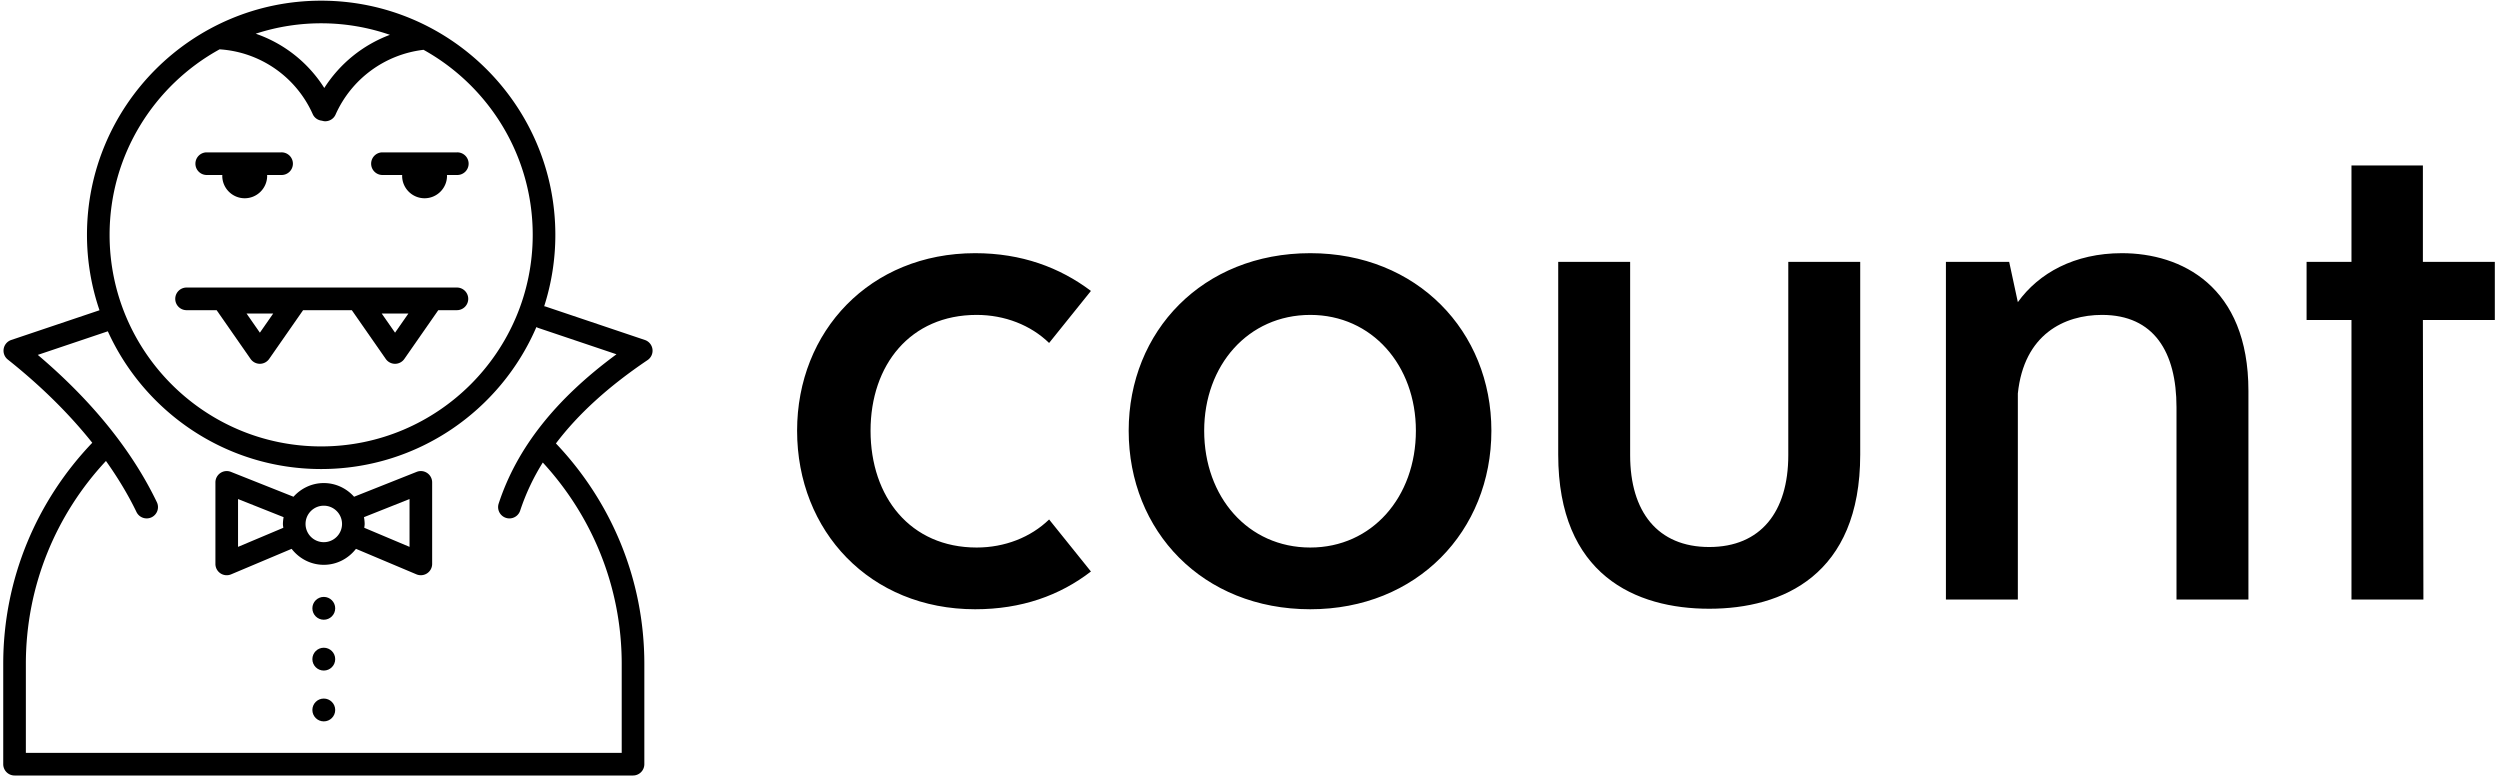 <svg data-v-423bf9ae="" xmlns="http://www.w3.org/2000/svg" viewBox="0 0 338 105" class="iconLeft"><!----><!----><!----><g data-v-423bf9ae="" id="7e8c9ef9-c97b-4549-8386-bc6f4f99901a" fill="black" transform="matrix(6.897,0,0,6.897,104.25,-9.635)"><path d="M4.00 13.34C4.91 13.34 5.66 13.07 6.27 12.60L5.45 11.58C5.09 11.93 4.58 12.13 4.03 12.13C2.73 12.13 1.95 11.14 1.95 9.84C1.95 8.55 2.73 7.57 4.03 7.57C4.58 7.57 5.09 7.77 5.45 8.12L6.27 7.10C5.66 6.64 4.91 6.36 4.00 6.36C1.94 6.36 0.51 7.89 0.51 9.84C0.51 11.81 1.94 13.34 4.00 13.34ZM10.57 13.34C12.66 13.34 14.12 11.81 14.12 9.84C14.12 7.89 12.66 6.36 10.57 6.36C8.46 6.36 7.01 7.89 7.01 9.84C7.01 11.81 8.46 13.34 10.57 13.34ZM10.57 12.13C9.35 12.13 8.49 11.14 8.49 9.84C8.49 8.56 9.35 7.57 10.57 7.57C11.78 7.57 12.64 8.56 12.64 9.84C12.64 11.14 11.78 12.13 10.57 12.13ZM18.39 13.33C19.83 13.33 21.35 12.67 21.35 10.31L21.35 6.53L19.94 6.53L19.94 10.32C19.94 11.43 19.40 12.12 18.39 12.12C17.38 12.12 16.84 11.43 16.84 10.32L16.84 6.53L15.43 6.53L15.43 10.31C15.43 12.67 16.95 13.33 18.39 13.33ZM26.48 6.36C25.55 6.36 24.85 6.75 24.44 7.32L24.27 6.53L23.03 6.53L23.03 13.15L24.44 13.15L24.44 9.11C24.56 7.95 25.35 7.57 26.09 7.57C27.11 7.57 27.55 8.30 27.55 9.38L27.55 13.15L28.96 13.15L28.96 9.06C28.96 7 27.64 6.36 26.48 6.36ZM33.79 6.53L32.38 6.53L32.38 4.64L30.98 4.64L30.98 6.53L30.10 6.53L30.10 7.67L30.98 7.67L30.98 13.15L32.39 13.15L32.38 7.67L33.79 7.67Z"></path></g><!----><g data-v-423bf9ae="" id="951536e2-bd77-41da-8df3-1b41f26aa9b8" transform="matrix(1.079,0,0,1.079,-9.618,-1.48)" stroke="none" fill="black"><path d="M62.441 60.641a1.413 1.413 0 00-1.318-.144l-7.844 3.117c-.938-1.044-2.283-1.714-3.794-1.714s-2.856.67-3.795 1.715l-7.844-3.118a1.417 1.417 0 00-1.94 1.318v10.217a1.416 1.416 0 001.968 1.305l7.58-3.195c.938 1.209 2.387 2.002 4.031 2.002 1.644 0 3.093-.793 4.031-2.002l7.579 3.195a1.423 1.423 0 001.334-.125c.396-.262.634-.705.634-1.18V61.814c0-.47-.233-.91-.622-1.173zM38.74 69.895v-5.992l5.71 2.27a5.06 5.06 0 00-.086.85c0 .164.033.32.049.482l-5.673 2.39zm10.745-.588a2.288 2.288 0 01-2.286-2.285c0-1.262 1.025-2.286 2.286-2.286s2.286 1.024 2.286 2.286a2.288 2.288 0 01-2.286 2.285zm10.744.588l-5.672-2.391c.016-.162.049-.318.049-.482a5.07 5.07 0 00-.086-.85l5.709-2.27v5.993z"></path><path d="M89.716 43.971l-12.427-4.185c-.063-.021-.125-.031-.188-.043a29.223 29.223 0 001.398-8.942c0-16.18-13.163-29.344-29.344-29.344S19.812 14.621 19.812 30.801c0 3.305.558 6.479 1.569 9.446l-11.059 3.724a1.416 1.416 0 00-.429 2.453c4.183 3.327 7.703 6.816 10.582 10.428-6.897 7.211-11.156 16.962-11.156 27.707v12.566c0 .783.635 1.418 1.417 1.418h77.496c.783 0 1.418-.635 1.418-1.418V84.559c0-10.703-4.227-20.42-11.078-27.624 2.787-3.687 6.591-7.146 11.484-10.445a1.418 1.418 0 00-.34-2.519zM57.771 5.736a16.699 16.699 0 00-8.224 6.661 16.525 16.525 0 00-8.59-6.802 26.413 26.413 0 0116.814.141zm-21.34 1.817a13.742 13.742 0 0111.671 8.125c.215.479.664.768 1.151.818.137.042.275.07.413.07.544 0 1.063-.314 1.297-.843a13.832 13.832 0 0111.022-8.11C70.134 12.14 75.664 20.835 75.664 30.8c0 14.617-11.892 26.508-26.509 26.508S22.646 45.417 22.646 30.801c0-10.009 5.577-18.738 13.785-23.248zm34.967 56.918a1.418 1.418 0 001.347 1.859c.596 0 1.15-.379 1.346-.977a27.872 27.872 0 012.836-6.027c6.123 6.648 9.888 15.502 9.888 25.232v11.148H12.154V84.559c0-9.82 3.815-18.76 10.037-25.428 1.488 2.097 2.78 4.228 3.824 6.396a1.42 1.42 0 001.892.662 1.417 1.417 0 00.662-1.892c-3.136-6.517-8.149-12.716-14.92-18.457l8.776-2.956c4.615 10.167 14.856 17.259 26.729 17.259 12.079 0 22.475-7.339 26.97-17.79.081.047.168.087.26.118l9.776 3.292c-7.644 5.624-12.484 11.762-14.762 18.708z"></path><circle cx="49.485" cy="83.963" r="1.43"></circle><circle cx="49.485" cy="77.594" r="1.43"></circle><circle cx="49.485" cy="90.332" r="1.43"></circle><path d="M32.237 40.236h3.821l4.254 6.112a1.418 1.418 0 002.326 0l4.255-6.112h6.103l4.255 6.112a1.416 1.416 0 002.326 0l4.255-6.112h2.281a1.418 1.418 0 100-2.834H32.237a1.418 1.418 0 000 2.834zm26.177 2.821l-1.672-2.401h3.344l-1.672 2.401zm-16.937 0l-1.672-2.401h3.343l-1.671 2.401zM34.764 23.298h2.012c-.002.036-.012.069-.012.104 0 1.549 1.264 2.812 2.813 2.812s2.812-1.263 2.812-2.812c0-.036-.009-.069-.011-.104h1.766a1.418 1.418 0 100-2.834h-9.379a1.418 1.418 0 00-.001 2.834zM56.783 23.298h2.529c-.002.036-.011.069-.011.104 0 1.549 1.263 2.812 2.812 2.812s2.812-1.263 2.812-2.812c0-.036-.009-.069-.011-.104h1.248a1.418 1.418 0 100-2.834h-9.379a1.418 1.418 0 000 2.834z"></path></g><!----></svg>